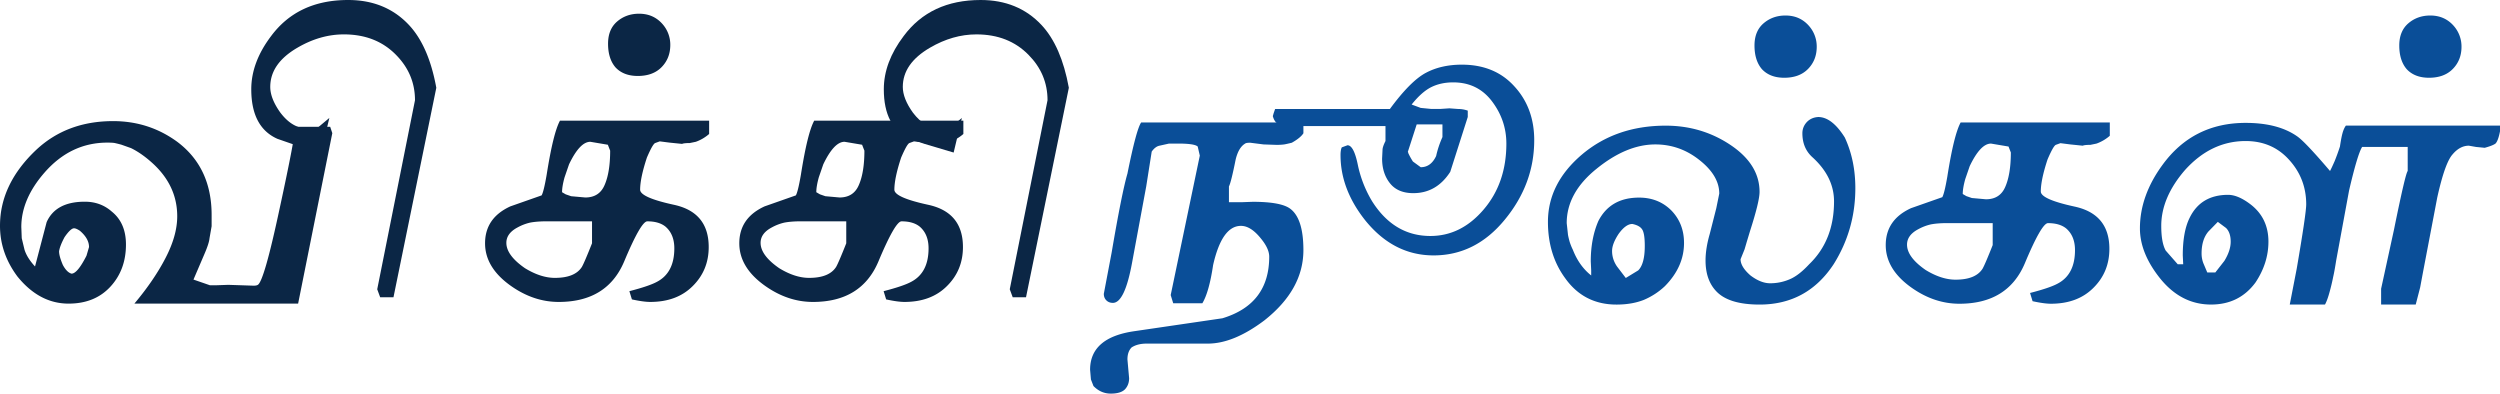 <?xml version="1.0" encoding="UTF-8" standalone="no"?>
<svg xmlns="http://www.w3.org/2000/svg" width="324" height="51" viewBox="0 0 324 51">
	<g fill="#0b2645">
		<path d="M43.066 17.254l-4.43 22.094H17.417c1.713-2.041 3.063-4.02 4.047-5.934 1.002-1.932 1.504-3.728 1.504-5.387 0-2.552-.994-4.775-2.98-6.672-1.003-.947-2.005-1.668-3.008-2.16l-1.23-.438a15.674 15.674 0 00-.875-.219c-.183-.036-.501-.055-.957-.055-3.172 0-5.888 1.295-8.148 3.883-2.005 2.297-3.008 4.648-3.008 7.055l.055 1.449.355 1.477c.219.711.674 1.44 1.367 2.188l1.504-5.742c.784-1.768 2.434-2.652 4.949-2.652 1.367 0 2.534.429 3.5 1.285 1.221.984 1.832 2.406 1.832 4.266 0 2.188-.675 4.011-2.023 5.469-1.349 1.459-3.154 2.188-5.414 2.188-2.516 0-4.722-1.166-6.617-3.5C.757 33.826 0 31.629 0 29.259c0-3.627 1.586-6.927 4.758-9.898 2.643-2.442 5.942-3.664 9.898-3.664 3.099 0 5.87.894 8.313 2.68 2.971 2.225 4.457 5.387 4.457 9.488v1.449l-.273 1.559c-.037.438-.265 1.14-.684 2.105l-1.395 3.254 2.133.738h.82l1.559-.055 3.281.109c.255 0 .438-.036.547-.109.547-.328 1.485-3.609 2.816-9.844 1.349-6.216 2.023-9.762 2.023-10.637h4.539zM11.538 32.02c0-.729-.392-1.431-1.176-2.105-.328-.219-.583-.328-.766-.328-.292 0-.702.383-1.23 1.148-.401.748-.638 1.358-.711 1.832 0 .42.164 1.012.492 1.777.346.639.72 1.012 1.121 1.121.51 0 1.157-.774 1.941-2.324z"/>
		<path d="M41.616 19.77l-3.773-1.121-1.887-.656c-2.26-1.002-3.391-3.145-3.391-6.426 0-2.333.857-4.63 2.57-6.891C37.45 1.559 40.777 0 45.115 0c3.227 0 5.852 1.076 7.875 3.227 1.713 1.823 2.898 4.539 3.555 8.148l-5.551 27.152h-1.723l-.383-1.039 4.895-24.5c0-2.26-.82-4.22-2.461-5.879-1.732-1.768-3.983-2.652-6.754-2.652-2.042 0-4.047.574-6.016 1.723-2.352 1.367-3.527 3.063-3.527 5.086 0 1.003.438 2.115 1.313 3.336 1.039 1.367 2.206 2.051 3.5 2.051h.602c.347 0 .593-.036.738-.109l1.504-1.258zm50.286-2.406a5.36 5.36 0 01-1.723 1.012l-.793.164c-.511 0-.839.037-.984.109l-1.613-.164-1.285-.164-.602.219c-.219.109-.574.738-1.066 1.887-.583 1.769-.875 3.154-.875 4.156 0 .675 1.477 1.331 4.43 1.969 2.971.656 4.457 2.479 4.457 5.469 0 2.006-.693 3.691-2.078 5.059-1.367 1.367-3.199 2.051-5.496 2.051-.583 0-1.376-.109-2.379-.328l-.328-1.066c1.695-.438 2.88-.838 3.555-1.203 1.513-.783 2.27-2.232 2.27-4.348 0-1.221-.383-2.16-1.148-2.816-.565-.455-1.349-.684-2.352-.684-.547 0-1.55 1.741-3.008 5.223-1.477 3.482-4.302 5.223-8.477 5.223-2.151 0-4.202-.684-6.152-2.051-2.261-1.586-3.391-3.436-3.391-5.551 0-2.188 1.094-3.782 3.281-4.785l4.047-1.422c.182-.31.401-1.203.656-2.68.565-3.591 1.139-5.924 1.723-7h19.332v1.721zM76.726 31.528v-2.844h-5.934c-.802 0-1.495.055-2.078.164a6.266 6.266 0 00-1.641.629c-.966.511-1.449 1.176-1.449 1.996 0 1.076.802 2.17 2.406 3.281 1.367.839 2.661 1.258 3.883 1.258 1.731 0 2.898-.474 3.5-1.422.219-.383.657-1.403 1.313-3.062zm2.351-12.004l-.109-.273-.191-.492-2.27-.383c-.912 0-1.832.976-2.762 2.926l-.574 1.668c-.219.784-.328 1.432-.328 1.941l.465.273.711.246 1.832.164c1.221 0 2.06-.547 2.516-1.641.473-1.093.71-2.57.71-4.429zM86.87 5.825c0 1.148-.374 2.105-1.121 2.871s-1.777 1.148-3.09 1.148c-1.239 0-2.206-.373-2.898-1.121-.638-.747-.957-1.768-.957-3.063 0-1.239.392-2.196 1.176-2.871.784-.674 1.732-1.012 2.844-1.012 1.24 0 2.251.447 3.035 1.34a4.035 4.035 0 011.011 2.708zm37.981 11.539a5.36 5.36 0 01-1.723 1.012l-.793.164c-.511 0-.839.037-.984.109l-1.613-.164-1.285-.164-.602.219c-.219.109-.574.738-1.066 1.887-.583 1.769-.875 3.154-.875 4.156 0 .675 1.477 1.331 4.43 1.969 2.971.656 4.457 2.479 4.457 5.469 0 2.006-.693 3.691-2.078 5.059-1.367 1.367-3.199 2.051-5.496 2.051-.583 0-1.376-.109-2.379-.328l-.328-1.066c1.695-.438 2.88-.838 3.555-1.203 1.513-.783 2.27-2.232 2.27-4.348 0-1.221-.383-2.16-1.148-2.816-.565-.455-1.349-.684-2.352-.684-.547 0-1.55 1.741-3.008 5.223-1.477 3.482-4.302 5.223-8.477 5.223-2.151 0-4.202-.684-6.152-2.051-2.261-1.586-3.391-3.436-3.391-5.551 0-2.188 1.094-3.782 3.281-4.785l4.047-1.422c.182-.31.401-1.203.656-2.68.565-3.591 1.139-5.924 1.723-7h19.332v1.721zm-15.176 14.164v-2.844h-5.934c-.802 0-1.495.055-2.078.164a6.266 6.266 0 00-1.641.629c-.966.511-1.449 1.176-1.449 1.996 0 1.076.802 2.17 2.406 3.281 1.367.839 2.661 1.258 3.883 1.258 1.731 0 2.898-.474 3.5-1.422.219-.383.657-1.403 1.313-3.062zm2.352-12.004l-.109-.273-.191-.492-2.27-.383c-.912 0-1.832.976-2.762 2.926l-.574 1.668c-.219.784-.328 1.432-.328 1.941l.465.273.711.246 1.832.164c1.221 0 2.06-.547 2.516-1.641.472-1.093.71-2.57.71-4.429z"/>
		<path d="M123.593 19.77l-3.773-1.121-1.887-.656c-2.26-1.002-3.391-3.145-3.391-6.426 0-2.333.857-4.63 2.57-6.891C119.427 1.559 122.754 0 127.092 0c3.227 0 5.852 1.076 7.875 3.227 1.713 1.823 2.898 4.539 3.555 8.148l-5.551 27.152h-1.723l-.383-1.039 4.895-24.5c0-2.26-.82-4.22-2.461-5.879-1.732-1.768-3.983-2.652-6.754-2.652-2.042 0-4.047.574-6.016 1.723-2.352 1.367-3.527 3.063-3.527 5.086 0 1.003.438 2.115 1.313 3.336 1.039 1.367 2.206 2.051 3.5 2.051h.602c.347 0 .593-.036.738-.109l1.504-1.258z"/>
	</g>
	<g fill="#0a4e98">
		<path d="M168.921 32.417c0 3.409-1.687 6.444-5.059 9.105-2.662 2.006-5.104 3.008-7.328 3.008h-7.93c-.784 0-1.431.164-1.941.492-.365.364-.547.884-.547 1.559l.109 1.23.109 1.203c0 .564-.173 1.039-.52 1.422-.365.383-.984.574-1.859.574-.857 0-1.604-.328-2.242-.984l-.328-.848-.109-1.258c0-2.789 1.923-4.457 5.77-5.004l11.375-1.668c4.047-1.221 6.07-3.883 6.07-7.984 0-.711-.374-1.513-1.121-2.406-.857-1.057-1.705-1.586-2.543-1.586-1.641 0-2.844 1.695-3.609 5.086-.347 2.334-.812 3.983-1.395 4.949h-3.773l-.328-1.066 3.773-18.074-.273-1.176c-.273-.255-1.112-.383-2.516-.383h-1.203l-1.23.273c-.365.073-.702.328-1.012.766l-.711 4.512-.711 3.828-1.121 6.043c-.638 3.482-1.468 5.223-2.488 5.223-.347 0-.629-.109-.848-.328-.219-.219-.328-.501-.328-.848l1.012-5.332c.875-5.141 1.559-8.559 2.051-10.254.766-3.81 1.358-6.016 1.777-6.617h21.027v1.395c-.256.401-.757.812-1.504 1.23-.438.109-.766.183-.984.219a7.534 7.534 0 01-1.066.055l-1.613-.055-1.723-.219c-.365 0-.584.037-.656.109-.565.328-.976 1.012-1.23 2.051-.401 2.006-.693 3.172-.875 3.5v2.051h1.559l1.531-.055c2.479 0 4.11.311 4.895.93 1.109.858 1.666 2.635 1.666 5.332z"/>
		<path d="M198.835 18.171c0 3.773-1.268 7.201-3.801 10.281-2.534 3.1-5.615 4.648-9.242 4.648-3.445 0-6.39-1.504-8.832-4.512-2.151-2.697-3.227-5.523-3.227-8.477 0-.455.055-.793.164-1.012l.738-.273c.547 0 .993.848 1.34 2.543a15.05 15.05 0 001.859 4.73c1.896 2.99 4.411 4.484 7.547 4.484 2.643 0 4.939-1.139 6.891-3.418 1.969-2.297 2.953-5.149 2.953-8.559 0-2.005-.62-3.828-1.859-5.469-1.24-1.641-2.917-2.461-5.031-2.461-1.076 0-2.033.21-2.871.629-.82.42-1.659 1.167-2.516 2.242l1.176.438 1.395.137h1.094l1.23-.082 1.094.082c.455 0 .884.073 1.285.219v.82l-2.27 7.109c-1.186 1.842-2.78 2.762-4.785 2.762-1.331 0-2.334-.419-3.008-1.258-.693-.856-1.039-1.932-1.039-3.227l.055-1.121c0-.255.127-.638.383-1.148v-1.941h-12.605c-.583 0-1.029-.091-1.34-.273-.31-.2-.528-.537-.656-1.012l.109-.383.191-.547h14.875c1.768-2.406 3.317-3.965 4.648-4.676 1.33-.711 2.889-1.066 4.676-1.066 2.844 0 5.113.939 6.809 2.816 1.713 1.862 2.57 4.186 2.57 6.975zm-11.894-.41V16.12h-3.336l-.82 2.543-.328 1.012a.432.432 0 01.055.164c.146.328.346.693.602 1.094l1.012.738c.875 0 1.54-.482 1.996-1.449.18-.82.453-1.641.819-2.461zm53.511 6.617c0 3.592-.939 6.882-2.816 9.871-2.297 3.482-5.496 5.223-9.598 5.223-2.698 0-4.585-.592-5.66-1.777-.894-.966-1.34-2.278-1.34-3.938 0-1.039.182-2.188.547-3.445l.848-3.336.383-1.887c0-1.549-.857-2.998-2.57-4.348-1.695-1.349-3.601-2.023-5.715-2.023-2.48 0-5.014 1.049-7.602 3.145-2.589 2.078-3.883 4.43-3.883 7.055l.164 1.504c.036.219.109.529.219.93.127.383.264.721.41 1.012.547 1.404 1.34 2.516 2.379 3.336v-.656l-.055-1.176c0-1.969.328-3.709.984-5.223 1.039-2.023 2.798-3.035 5.277-3.035 1.677 0 3.071.557 4.184 1.668 1.094 1.131 1.641 2.534 1.641 4.211 0 2.061-.83 3.929-2.488 5.605a9.157 9.157 0 01-2.734 1.777c-1.021.401-2.197.602-3.527.602-2.826 0-5.05-1.148-6.672-3.445-1.477-2.023-2.215-4.447-2.215-7.273 0-3.317 1.467-6.225 4.402-8.723 2.953-2.497 6.571-3.746 10.855-3.746 3.117 0 5.924.839 8.422 2.516 2.497 1.678 3.746 3.701 3.746 6.07 0 .82-.41 2.507-1.23 5.059l-.438 1.449-.273.93-.52 1.285c0 .656.428 1.358 1.285 2.105.893.675 1.74 1.012 2.543 1.012a6.34 6.34 0 002.543-.52c.783-.328 1.622-.975 2.516-1.941 2.15-2.06 3.227-4.775 3.227-8.148 0-2.114-.93-4.02-2.789-5.715-.875-.783-1.313-1.822-1.313-3.117 0-.547.191-1.029.574-1.449.383-.4.875-.619 1.477-.656 1.185 0 2.333.885 3.445 2.652.911 1.966 1.367 4.154 1.367 6.56zm-27.289 7.492c0-1.111-.119-1.832-.355-2.16-.219-.328-.639-.556-1.258-.684-.565 0-1.158.429-1.777 1.285-.565.857-.848 1.596-.848 2.215 0 .711.209 1.377.629 1.996l1.148 1.504 1.613-.984c.565-.564.848-1.622.848-3.172zm22.285-25.812c0 1.148-.373 2.105-1.121 2.871-.747.766-1.777 1.148-3.09 1.148-1.239 0-2.205-.373-2.898-1.121-.638-.747-.957-1.768-.957-3.063 0-1.239.393-2.196 1.176-2.871.784-.674 1.732-1.012 2.844-1.012 1.24 0 2.252.447 3.035 1.34a4.03 4.03 0 011.011 2.708zm37.981 11.539a5.37 5.37 0 01-1.723 1.012l-.793.164c-.511 0-.839.037-.984.109l-1.613-.164-1.285-.164-.602.219c-.219.109-.574.738-1.066 1.887-.584 1.769-.875 3.154-.875 4.156 0 .675 1.477 1.331 4.43 1.969 2.971.656 4.457 2.479 4.457 5.469 0 2.006-.693 3.691-2.078 5.059-1.367 1.367-3.199 2.051-5.496 2.051-.584 0-1.377-.109-2.379-.328l-.328-1.066c1.695-.438 2.88-.838 3.555-1.203 1.513-.783 2.27-2.232 2.27-4.348 0-1.221-.383-2.16-1.148-2.816-.565-.455-1.35-.684-2.352-.684-.547 0-1.55 1.741-3.008 5.223-1.477 3.482-4.303 5.223-8.477 5.223-2.151 0-4.202-.684-6.152-2.051-2.261-1.586-3.391-3.436-3.391-5.551 0-2.188 1.094-3.782 3.281-4.785l4.047-1.422c.182-.31.4-1.203.656-2.68.564-3.591 1.139-5.924 1.723-7h19.332v1.721zm-15.176 14.164v-2.844h-5.934c-.803 0-1.495.055-2.078.164a6.266 6.266 0 00-1.641.629c-.967.511-1.449 1.176-1.449 1.996 0 1.076.802 2.17 2.406 3.281 1.367.839 2.661 1.258 3.883 1.258 1.731 0 2.898-.474 3.5-1.422.219-.382.657-1.403 1.313-3.062zm2.352-12.004l-.109-.273-.191-.492-2.27-.383c-.912 0-1.832.976-2.762 2.926l-.574 1.668c-.219.784-.328 1.432-.328 1.941l.465.273.711.246 1.832.164c1.221 0 2.06-.547 2.516-1.641.472-1.093.71-2.569.71-4.429zm63.519-3.473c-.183 1.258-.42 2.033-.711 2.324-.256.183-.721.365-1.395.547l-1.121-.109-.93-.164c-.784 0-1.495.383-2.133 1.148-.656.748-1.313 2.607-1.969 5.578l-1.832 9.598-.383 2.051-.574 2.215h-4.484v-2.051l1.668-7.656c.984-4.849 1.576-7.383 1.777-7.602v-3.117h-5.906c-.401.639-.967 2.525-1.695 5.66l-1.668 9.051c-.146.93-.273 1.632-.383 2.105a25.251 25.251 0 01-.438 1.859c-.201.766-.41 1.35-.629 1.75h-4.566l.902-4.648c.82-4.775 1.23-7.556 1.23-8.34 0-2.224-.738-4.146-2.215-5.77-1.459-1.622-3.336-2.434-5.633-2.434-2.99 0-5.615 1.258-7.875 3.773-2.042 2.37-3.063 4.776-3.063 7.219 0 1.44.191 2.507.574 3.199l1.559 1.777h.711l-.055-1.148c0-2.041.291-3.654.875-4.84.966-2.005 2.634-3.008 5.004-3.008.856 0 1.822.41 2.898 1.23 1.549 1.186 2.324 2.799 2.324 4.84 0 1.842-.557 3.601-1.668 5.277-1.404 1.914-3.327 2.871-5.77 2.871-2.553 0-4.73-1.103-6.535-3.309-1.787-2.205-2.68-4.393-2.68-6.563 0-2.825.975-5.568 2.926-8.23 2.643-3.627 6.234-5.441 10.773-5.441 2.825 0 5.067.593 6.727 1.777.692.492 2.096 1.979 4.211 4.457.146-.273.346-.701.602-1.285.236-.583.465-1.212.684-1.887.109-.747.219-1.321.328-1.723.109-.4.255-.729.438-.984h20.1zm-35.027 15.04c0-.783-.201-1.376-.602-1.777l-1.066-.793-1.203 1.23c-.602.693-.902 1.65-.902 2.871 0 .42.072.83.219 1.23l.52 1.23h1.039l1.176-1.504c.545-.892.819-1.722.819-2.487zm29.914-25.266c0 1.148-.373 2.105-1.121 2.871-.747.766-1.777 1.148-3.09 1.148-1.239 0-2.205-.373-2.898-1.121-.638-.747-.957-1.768-.957-3.063 0-1.239.393-2.196 1.176-2.871.784-.674 1.732-1.012 2.844-1.012 1.24 0 2.252.447 3.035 1.34a4.035 4.035 0 011.011 2.708z"/>
	</g>
</svg>
